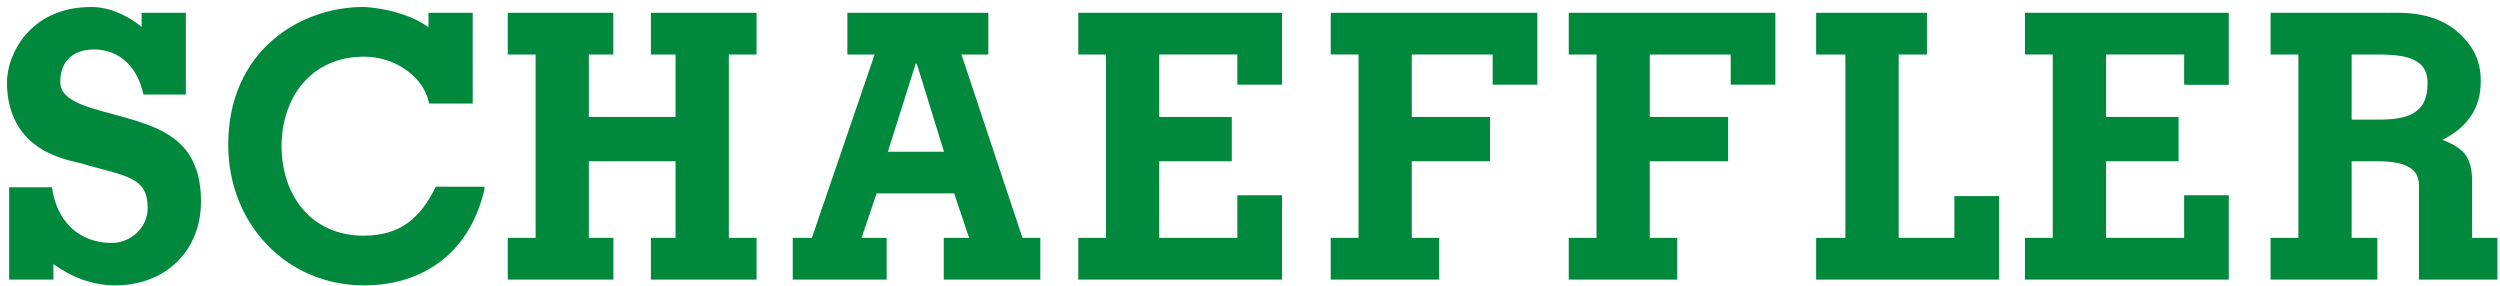 <?xml version="1.0" encoding="UTF-8"?>
<svg width="210px" height="24px" viewBox="0 0 210 24" version="1.1" xmlns="http://www.w3.org/2000/svg" xmlns:xlink="http://www.w3.org/1999/xlink">
    <title>✱ / Logos / Schaeffler Logo Green</title>
    <g id="Finales-Layout-Startseite" stroke="none" stroke-width="1" fill="none" fill-rule="evenodd">
        <g id="01-Startseite" transform="translate(-1214, -16)">
            <g id="✱-/-Logos-/-Schaeffler-Logo-Green" transform="translate(1214, 0)">
                <rect id="Rectangle" x="0" y="-7.10542736e-15" width="226" height="56"></rect>
                <g id="Schaeffler_green_rgb" transform="translate(0, 16)" fill="#00893D" fill-rule="nonzero">
                    <g id="Group">
                        <path d="M14.965,11.923 C13.807,10.901 12.298,10.403 10.808,9.957 C9.31,9.517 7.828,9.199 6.754,8.744 C5.668,8.274 5.065,7.746 5.063,6.85 C5.081,5.11 6.178,4.174 7.855,4.153 C9.004,4.153 9.93,4.551 10.641,5.228 C11.325,5.879 11.819,6.831 12.047,7.939 L15.612,7.939 L15.612,1.073 L11.892,1.073 L11.899,2.255 C10.728,1.315 9.24,0.588 7.673,0.587 C5.041,0.585 3.247,1.626 2.139,2.936 C1.028,4.247 0.588,5.802 0.586,6.89 C0.579,9.802 1.888,11.481 3.306,12.406 C4.714,13.334 6.247,13.56 6.664,13.683 C8.493,14.234 9.979,14.504 10.951,14.981 C11.915,15.47 12.388,16.046 12.406,17.465 C12.404,19.127 10.991,20.406 9.371,20.406 C6.548,20.397 4.741,18.503 4.368,15.733 L0.768,15.733 L0.768,23.486 L4.487,23.486 L4.487,22.184 C6.014,23.289 7.781,23.972 9.674,23.972 L9.677,23.972 C11.735,23.972 13.54,23.275 14.83,22.038 C16.12,20.803 16.885,19.027 16.883,16.917 C16.888,14.501 16.124,12.946 14.965,11.923" id="Path"></path>
                        <path d="M36.607,15.682 L36.533,15.831 C35.329,18.208 33.733,19.784 30.561,19.799 C26.085,19.79 23.665,16.365 23.648,12.277 C23.664,8.169 26.146,4.767 30.561,4.76 C31.753,4.76 32.977,5.106 33.956,5.771 C34.946,6.416 35.713,7.328 35.998,8.495 L36.047,8.698 L39.707,8.698 L39.705,1.074 L35.992,1.074 L35.992,2.293 C34.077,0.883 31.208,0.595 30.527,0.586 C27.848,0.586 25.016,1.506 22.841,3.419 C20.668,5.33 19.168,8.242 19.171,12.16 C19.171,15.497 20.402,18.452 22.445,20.571 C24.485,22.69 27.339,23.97 30.561,23.97 L30.598,23.97 C35.432,23.97 39.388,21.346 40.67,16.013 C40.67,16.013 40.699,15.893 40.706,15.685 C40.576,15.682 36.607,15.682 36.607,15.682" id="Path"></path>
                    </g>
                    <polygon id="Path" points="170.096 1.073 170.096 4.578 172.431 4.578 172.431 19.979 170.096 19.979 170.096 23.485 187.218 23.485 187.218 16.402 183.468 16.402 183.468 19.979 176.91 19.979 176.91 13.544 182.999 13.544 182.999 9.824 176.91 9.824 176.91 4.578 183.468 4.578 183.468 7.111 183.734 7.111 183.734 7.127 187.218 7.127 187.218 1.073"></polygon>
                    <polygon id="Path" points="152.555 1.073 152.555 4.579 155.012 4.579 155.012 19.979 152.555 19.979 152.555 23.485 167.918 23.485 167.918 16.467 164.167 16.467 164.167 19.979 159.489 19.979 159.489 4.578 161.863 4.579 161.863 1.073"></polygon>
                    <path d="M197.537,4.578 L199.365,4.578 C200.392,4.576 201.574,4.583 202.455,4.899 C203.335,5.23 203.902,5.758 203.918,7.005 C203.907,8.414 203.422,9.107 202.688,9.529 C201.946,9.949 200.895,10.048 199.82,10.045 L197.537,10.045 L197.537,4.578 Z M207.658,19.979 L207.658,15.314 C207.658,14.633 207.607,13.859 207.208,13.162 C206.875,12.582 206.081,12.083 205.163,11.749 C207.151,10.751 208.4,9.198 208.382,6.796 L208.382,6.719 C208.382,6.272 208.352,4.923 207.359,3.66 C205.538,1.244 202.841,1.067 201.176,1.069 C200.876,1.069 200.61,1.076 200.389,1.076 L190.73,1.074 L190.73,4.58 L193.064,4.58 L193.064,19.981 L190.73,19.981 L190.73,23.486 L199.699,23.486 L199.699,23.219 L199.699,19.981 L197.537,19.981 L197.537,13.544 L199.637,13.545 C200.428,13.543 201.359,13.601 202.051,13.889 C202.742,14.189 203.182,14.627 203.192,15.551 L203.192,23.484 L209.783,23.484 L209.783,19.979 L207.658,19.979 L207.658,19.979 Z" id="Shape"></path>
                    <polygon id="Path" points="54.676 1.073 54.676 4.579 56.746 4.579 56.746 9.824 49.463 9.824 49.463 4.578 51.518 4.579 51.518 1.073 42.652 1.073 42.652 4.579 44.992 4.579 44.992 19.979 42.652 19.979 42.652 23.485 51.526 23.485 51.526 19.979 49.463 19.979 49.463 13.544 56.746 13.544 56.746 19.979 54.676 19.979 54.676 23.485 63.552 23.485 63.552 19.979 61.223 19.979 61.223 4.578 63.552 4.579 63.552 1.073"></polygon>
                    <polygon id="Path" points="131.774 1.073 131.774 4.579 134.107 4.579 134.107 19.979 131.774 19.979 131.774 23.485 140.891 23.485 140.891 19.979 138.581 19.979 138.581 13.544 145.162 13.546 145.162 9.824 138.581 9.824 138.581 4.578 145.379 4.578 145.379 7.111 149.132 7.111 149.132 1.073"></polygon>
                    <path d="M76.917,5.35 L77.007,5.35 L79.297,12.744 L74.584,12.744 L76.917,5.35 Z M71.18,1.073 L71.18,4.579 L73.469,4.579 L68.198,19.979 L66.59,19.979 L66.59,23.485 L74.478,23.485 L74.478,19.979 L72.374,19.979 L73.634,16.245 L80.147,16.245 L81.406,19.979 L79.275,19.979 L79.275,23.485 L87.388,23.485 L87.388,19.979 L85.889,19.979 L80.761,4.578 L83.021,4.579 L83.021,1.073 L71.18,1.073 L71.18,1.073 Z" id="Shape"></path>
                    <polygon id="Path" points="90.575 1.075 90.575 4.579 92.903 4.579 92.903 19.979 90.575 19.979 90.575 23.485 107.69 23.485 107.69 16.402 103.938 16.402 103.938 19.979 97.375 19.979 97.375 13.546 103.471 13.546 103.471 9.824 97.375 9.824 97.375 4.578 103.938 4.578 103.938 7.111 107.69 7.111 107.69 1.075"></polygon>
                    <polygon id="Path" points="111.782 1.073 111.782 4.578 114.116 4.578 114.116 19.979 111.782 19.979 111.782 23.485 120.894 23.485 120.894 20.247 120.894 19.979 118.589 19.979 118.589 13.544 125.161 13.544 125.161 9.824 118.589 9.824 118.589 4.578 125.384 4.578 125.384 7.111 129.136 7.111 129.136 1.073"></polygon>
                </g>
            </g>
        </g>
    </g>
</svg>